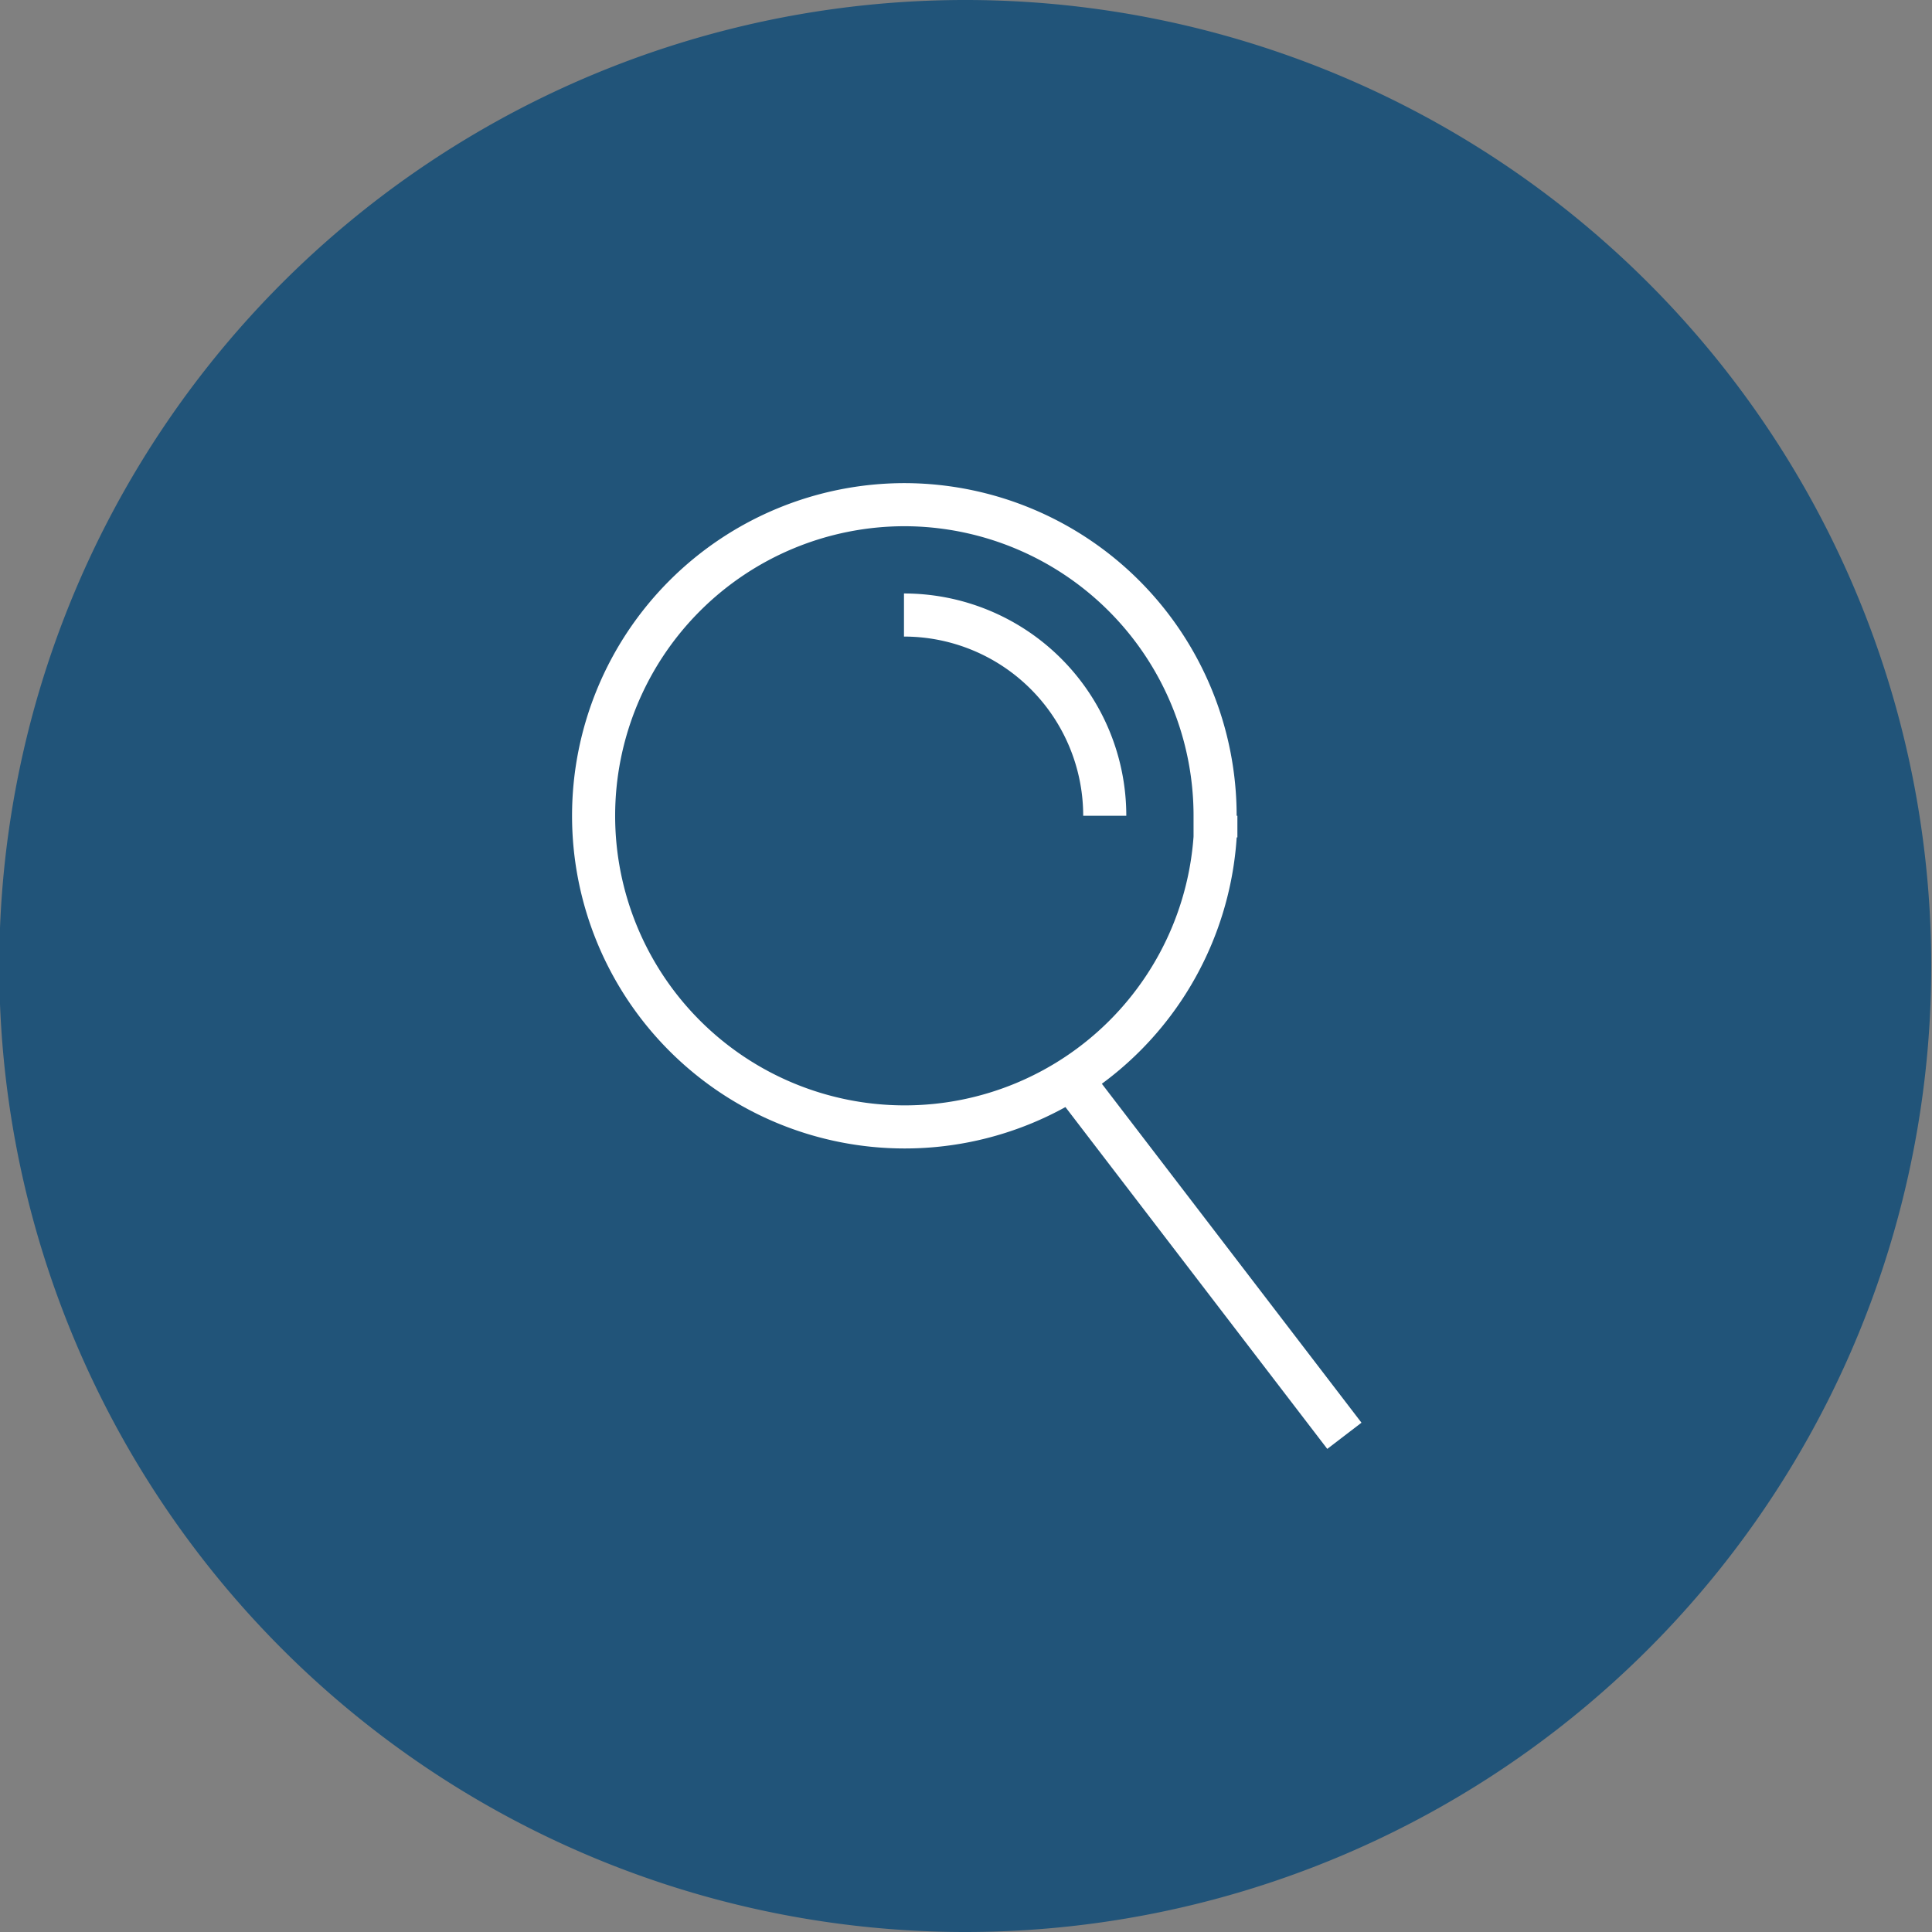 <svg id="Capa_1" data-name="Capa 1" xmlns="http://www.w3.org/2000/svg" viewBox="0 0 77.56 77.56"><rect x="0" y="0" width="77.56" height="77.56" fill="#808080" stroke="none"/><defs><style>.cls-1{fill:#215479;}.cls-2{fill:none;stroke:#fff;stroke-miterlimit:10;stroke-width:1.73px;}</style></defs><path class="cls-1" d="M169.81,380.58A38.78,38.78,0,1,0,131,341.8a38.78,38.78,0,0,0,38.78,38.78" transform="translate(-131.03 -303.02)"/><path class="cls-2" d="M167.32,327.71a8.06,8.06,0,0,1,8.06,8.06M174,346.3,185,360.66m-5.16-24.89a12.49,12.49,0,1,1-12.49-12.49A12.49,12.49,0,0,1,179.81,335.77Z" transform="translate(-131.03 -303.02)"/></svg>